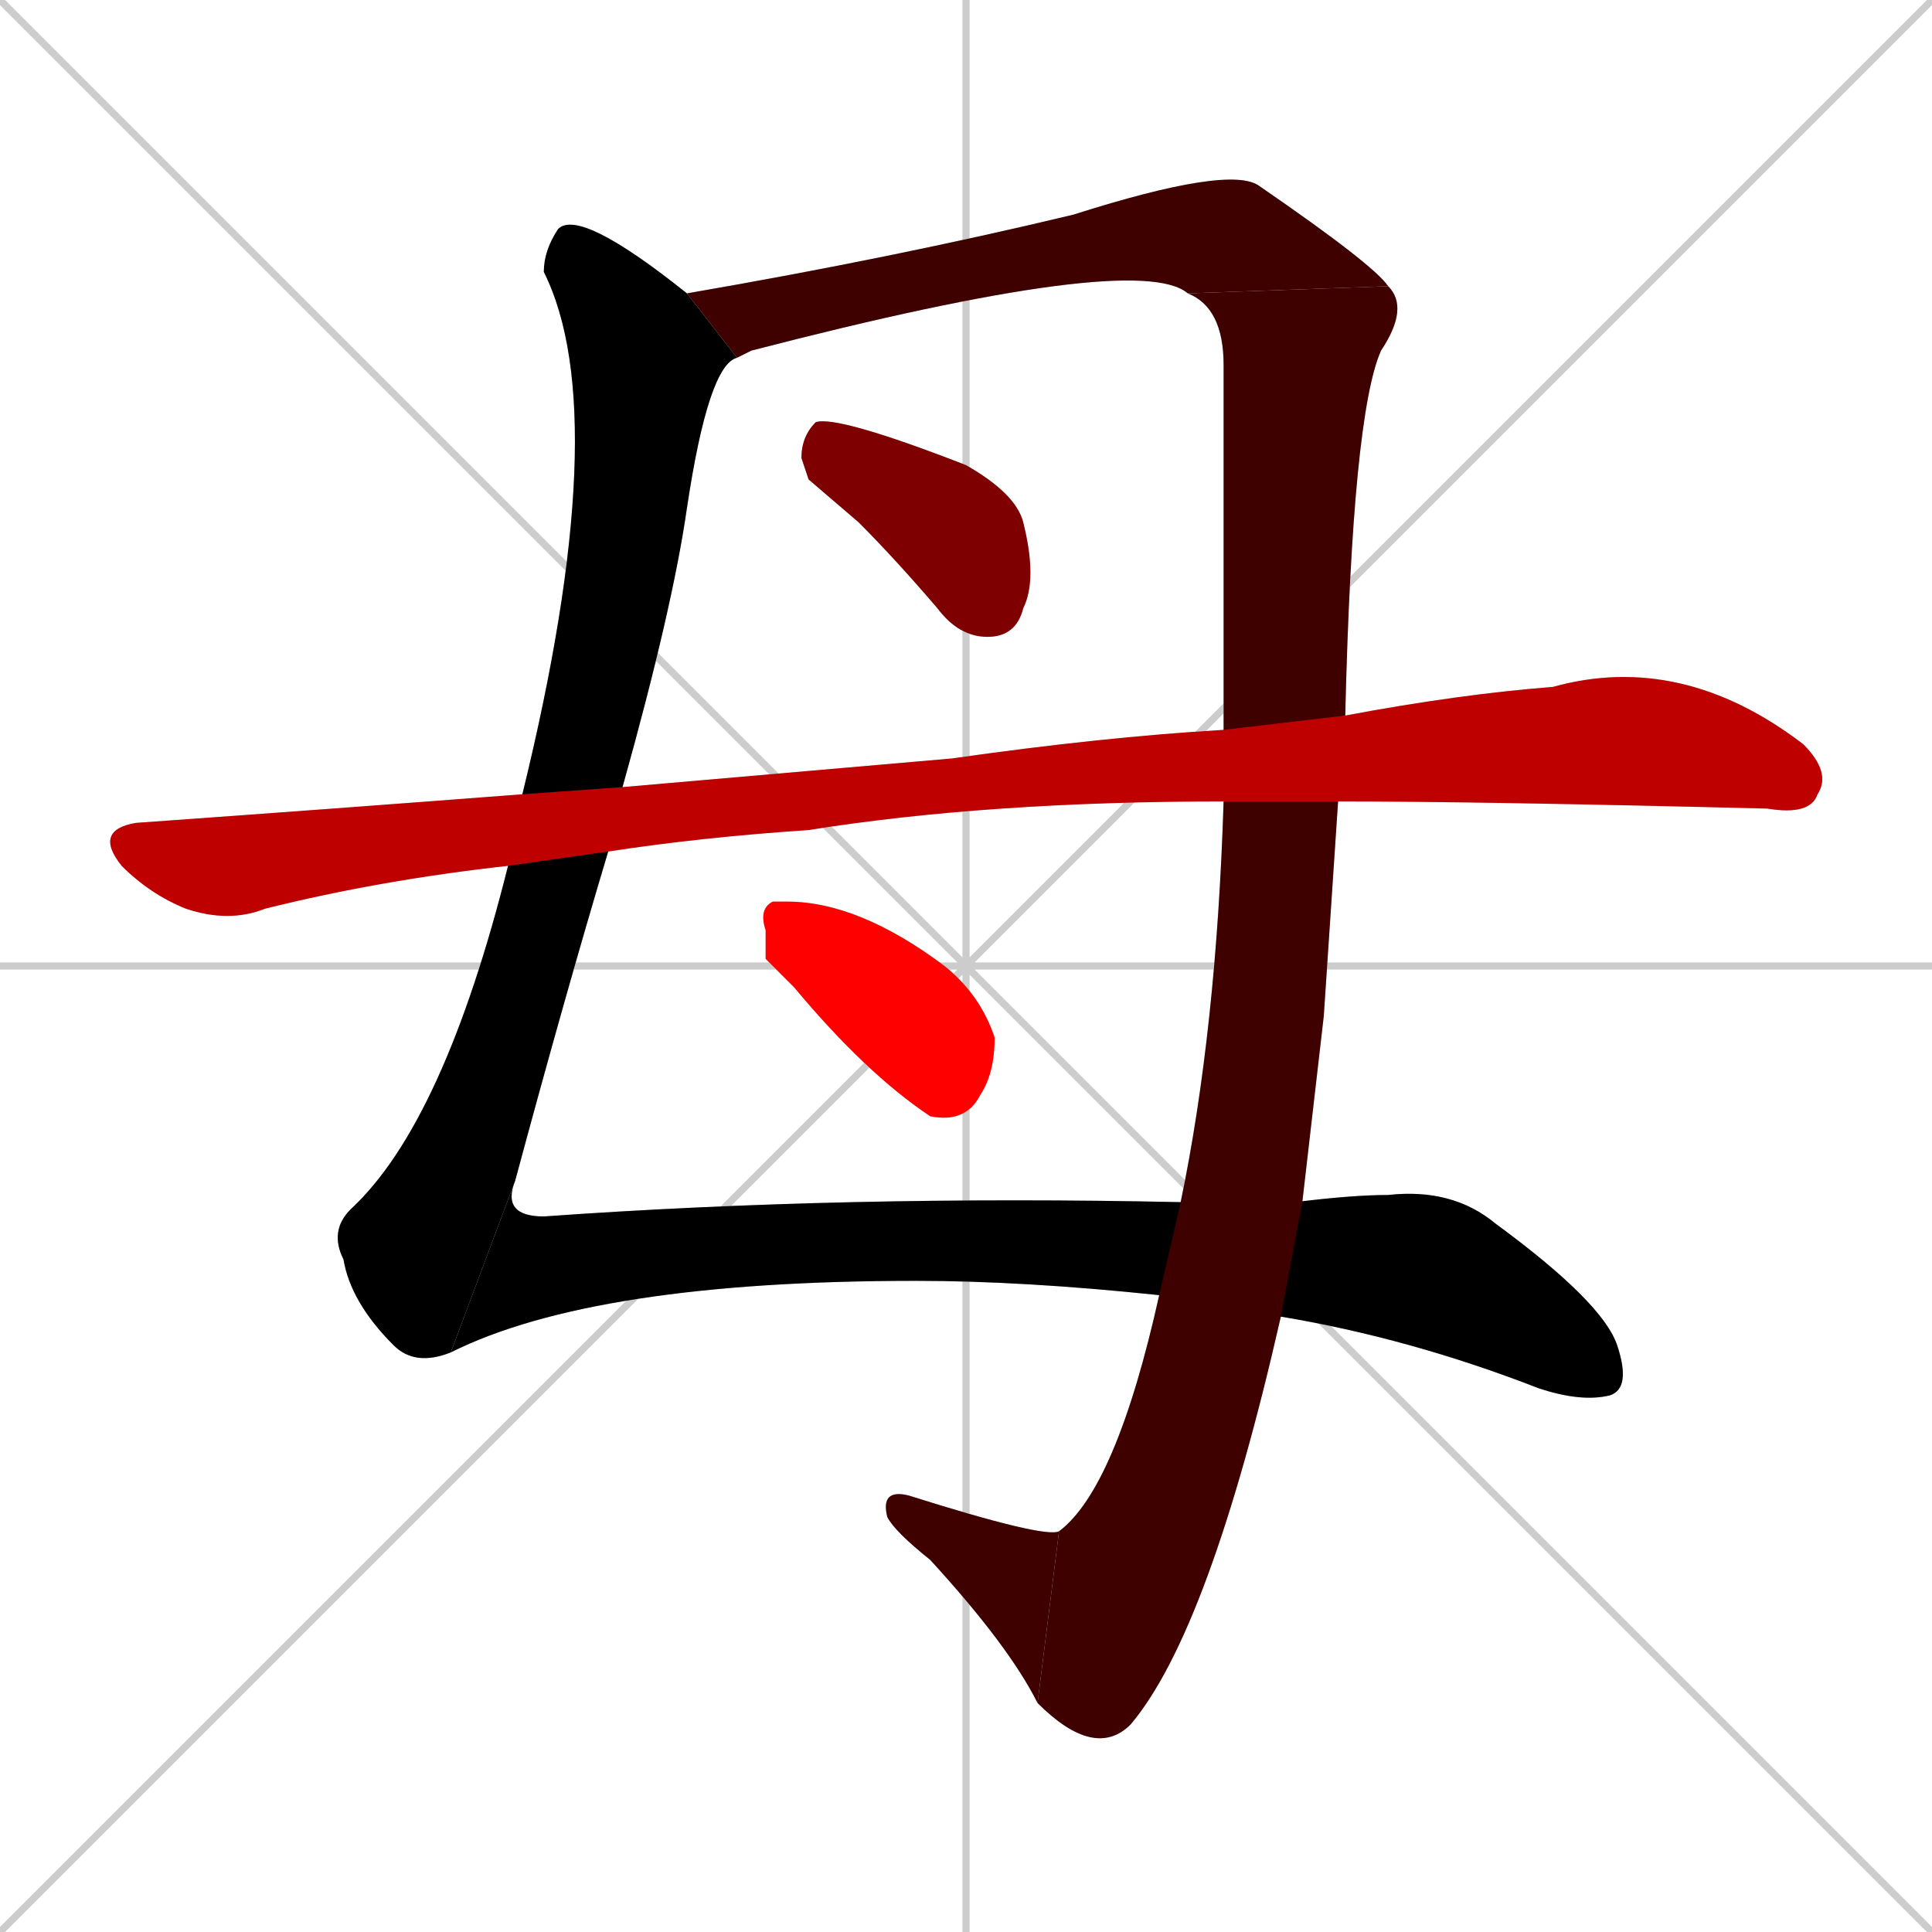 <svg xmlns="http://www.w3.org/2000/svg" xmlns:xlink="http://www.w3.org/1999/xlink" width="270" height="270"><path d="M 0 0 L 270 270 M 270 0 L 0 270 M 135 0 L 135 270 M 0 135 L 270 135" stroke="#CCCCCC" /><path d="M 85 119 Q 79 139 72 165 L 63 189 Q 58 191 55 188 Q 49 182 48 176 Q 46 172 49 169 Q 62 157 71 121 L 73 111 L 73 111 Q 86 58 76 38 Q 76 35 78 32 Q 81 29 96 41 L 103 50 Q 99 51 96 71 Q 94 85 87 110" fill="#CCCCCC"/><path d="M 182 168 Q 181 168 181 168 Q 189 167 194 167 Q 203 166 209 171 Q 224 182 226 188 Q 228 194 225 195 Q 221 196 215 194 Q 197 187 179 184 L 162 181 Q 143 179 128 179 Q 83 179 63 189 L 72 165 Q 70 170 76 170 Q 118 167 165 168" fill="#CCCCCC"/><path d="M 96 41 Q 125 36 150 30 Q 172 23 176 26 Q 192 37 194 40 L 166 41 Q 159 35 105 49 Q 103 50 103 50" fill="#CCCCCC"/><path d="M 185 142 L 182 168 L 179 184 Q 169 228 158 241 Q 153 246 145 238 L 148 214 Q 156 208 162 181 L 165 168 Q 170 144 171 112 L 171 102 Q 171 79 171 51 Q 171 43 166 41 L 194 40 Q 197 43 193 49 Q 189 58 188 100 L 187 112" fill="#CCCCCC"/><path d="M 145 238 Q 141 230 130 218 Q 125 214 124 212 Q 123 208 127 209 Q 146 215 148 214" fill="#CCCCCC"/><path d="M 113 67 L 112 64 Q 112 61 114 59 Q 117 58 135 65 Q 142 69 143 73 Q 145 81 143 85 Q 142 89 138 89 Q 134 89 131 85 Q 125 78 120 73" fill="#CCCCCC"/><path d="M 171 112 Q 138 112 113 116 Q 98 117 85 119 L 71 121 Q 53 123 37 127 Q 32 129 26 127 Q 21 125 17 121 Q 13 116 19 115 Q 47 113 73 111 L 87 110 Q 110 108 133 106 Q 154 103 171 102 L 188 100 Q 204 97 217 96 Q 235 91 252 104 Q 256 108 254 111 Q 253 114 247 113 Q 207 112 187 112" fill="#CCCCCC"/><path d="M 107 134 L 107 130 Q 106 127 108 126 Q 109 126 110 126 Q 120 126 132 135 Q 137 139 139 145 Q 139 150 137 153 Q 135 157 130 156 Q 121 150 111 138" fill="#CCCCCC"/><path d="M 85 119 Q 79 139 72 165 L 63 189 Q 58 191 55 188 Q 49 182 48 176 Q 46 172 49 169 Q 62 157 71 121 L 73 111 L 73 111 Q 86 58 76 38 Q 76 35 78 32 Q 81 29 96 41 L 103 50 Q 99 51 96 71 Q 94 85 87 110" fill="#000000" /><path d="M 182 168 Q 181 168 181 168 Q 189 167 194 167 Q 203 166 209 171 Q 224 182 226 188 Q 228 194 225 195 Q 221 196 215 194 Q 197 187 179 184 L 162 181 Q 143 179 128 179 Q 83 179 63 189 L 72 165 Q 70 170 76 170 Q 118 167 165 168" fill="#000000" /><path d="M 96 41 Q 125 36 150 30 Q 172 23 176 26 Q 192 37 194 40 L 166 41 Q 159 35 105 49 Q 103 50 103 50" fill="#3f0000" /><path d="M 185 142 L 182 168 L 179 184 Q 169 228 158 241 Q 153 246 145 238 L 148 214 Q 156 208 162 181 L 165 168 Q 170 144 171 112 L 171 102 Q 171 79 171 51 Q 171 43 166 41 L 194 40 Q 197 43 193 49 Q 189 58 188 100 L 187 112" fill="#3f0000" /><path d="M 145 238 Q 141 230 130 218 Q 125 214 124 212 Q 123 208 127 209 Q 146 215 148 214" fill="#3f0000" /><path d="M 113 67 L 112 64 Q 112 61 114 59 Q 117 58 135 65 Q 142 69 143 73 Q 145 81 143 85 Q 142 89 138 89 Q 134 89 131 85 Q 125 78 120 73" fill="#7f0000" /><path d="M 171 112 Q 138 112 113 116 Q 98 117 85 119 L 71 121 Q 53 123 37 127 Q 32 129 26 127 Q 21 125 17 121 Q 13 116 19 115 Q 47 113 73 111 L 87 110 Q 110 108 133 106 Q 154 103 171 102 L 188 100 Q 204 97 217 96 Q 235 91 252 104 Q 256 108 254 111 Q 253 114 247 113 Q 207 112 187 112" fill="#bf0000" /><path d="M 107 134 L 107 130 Q 106 127 108 126 Q 109 126 110 126 Q 120 126 132 135 Q 137 139 139 145 Q 139 150 137 153 Q 135 157 130 156 Q 121 150 111 138" fill="#ff0000" /></svg>